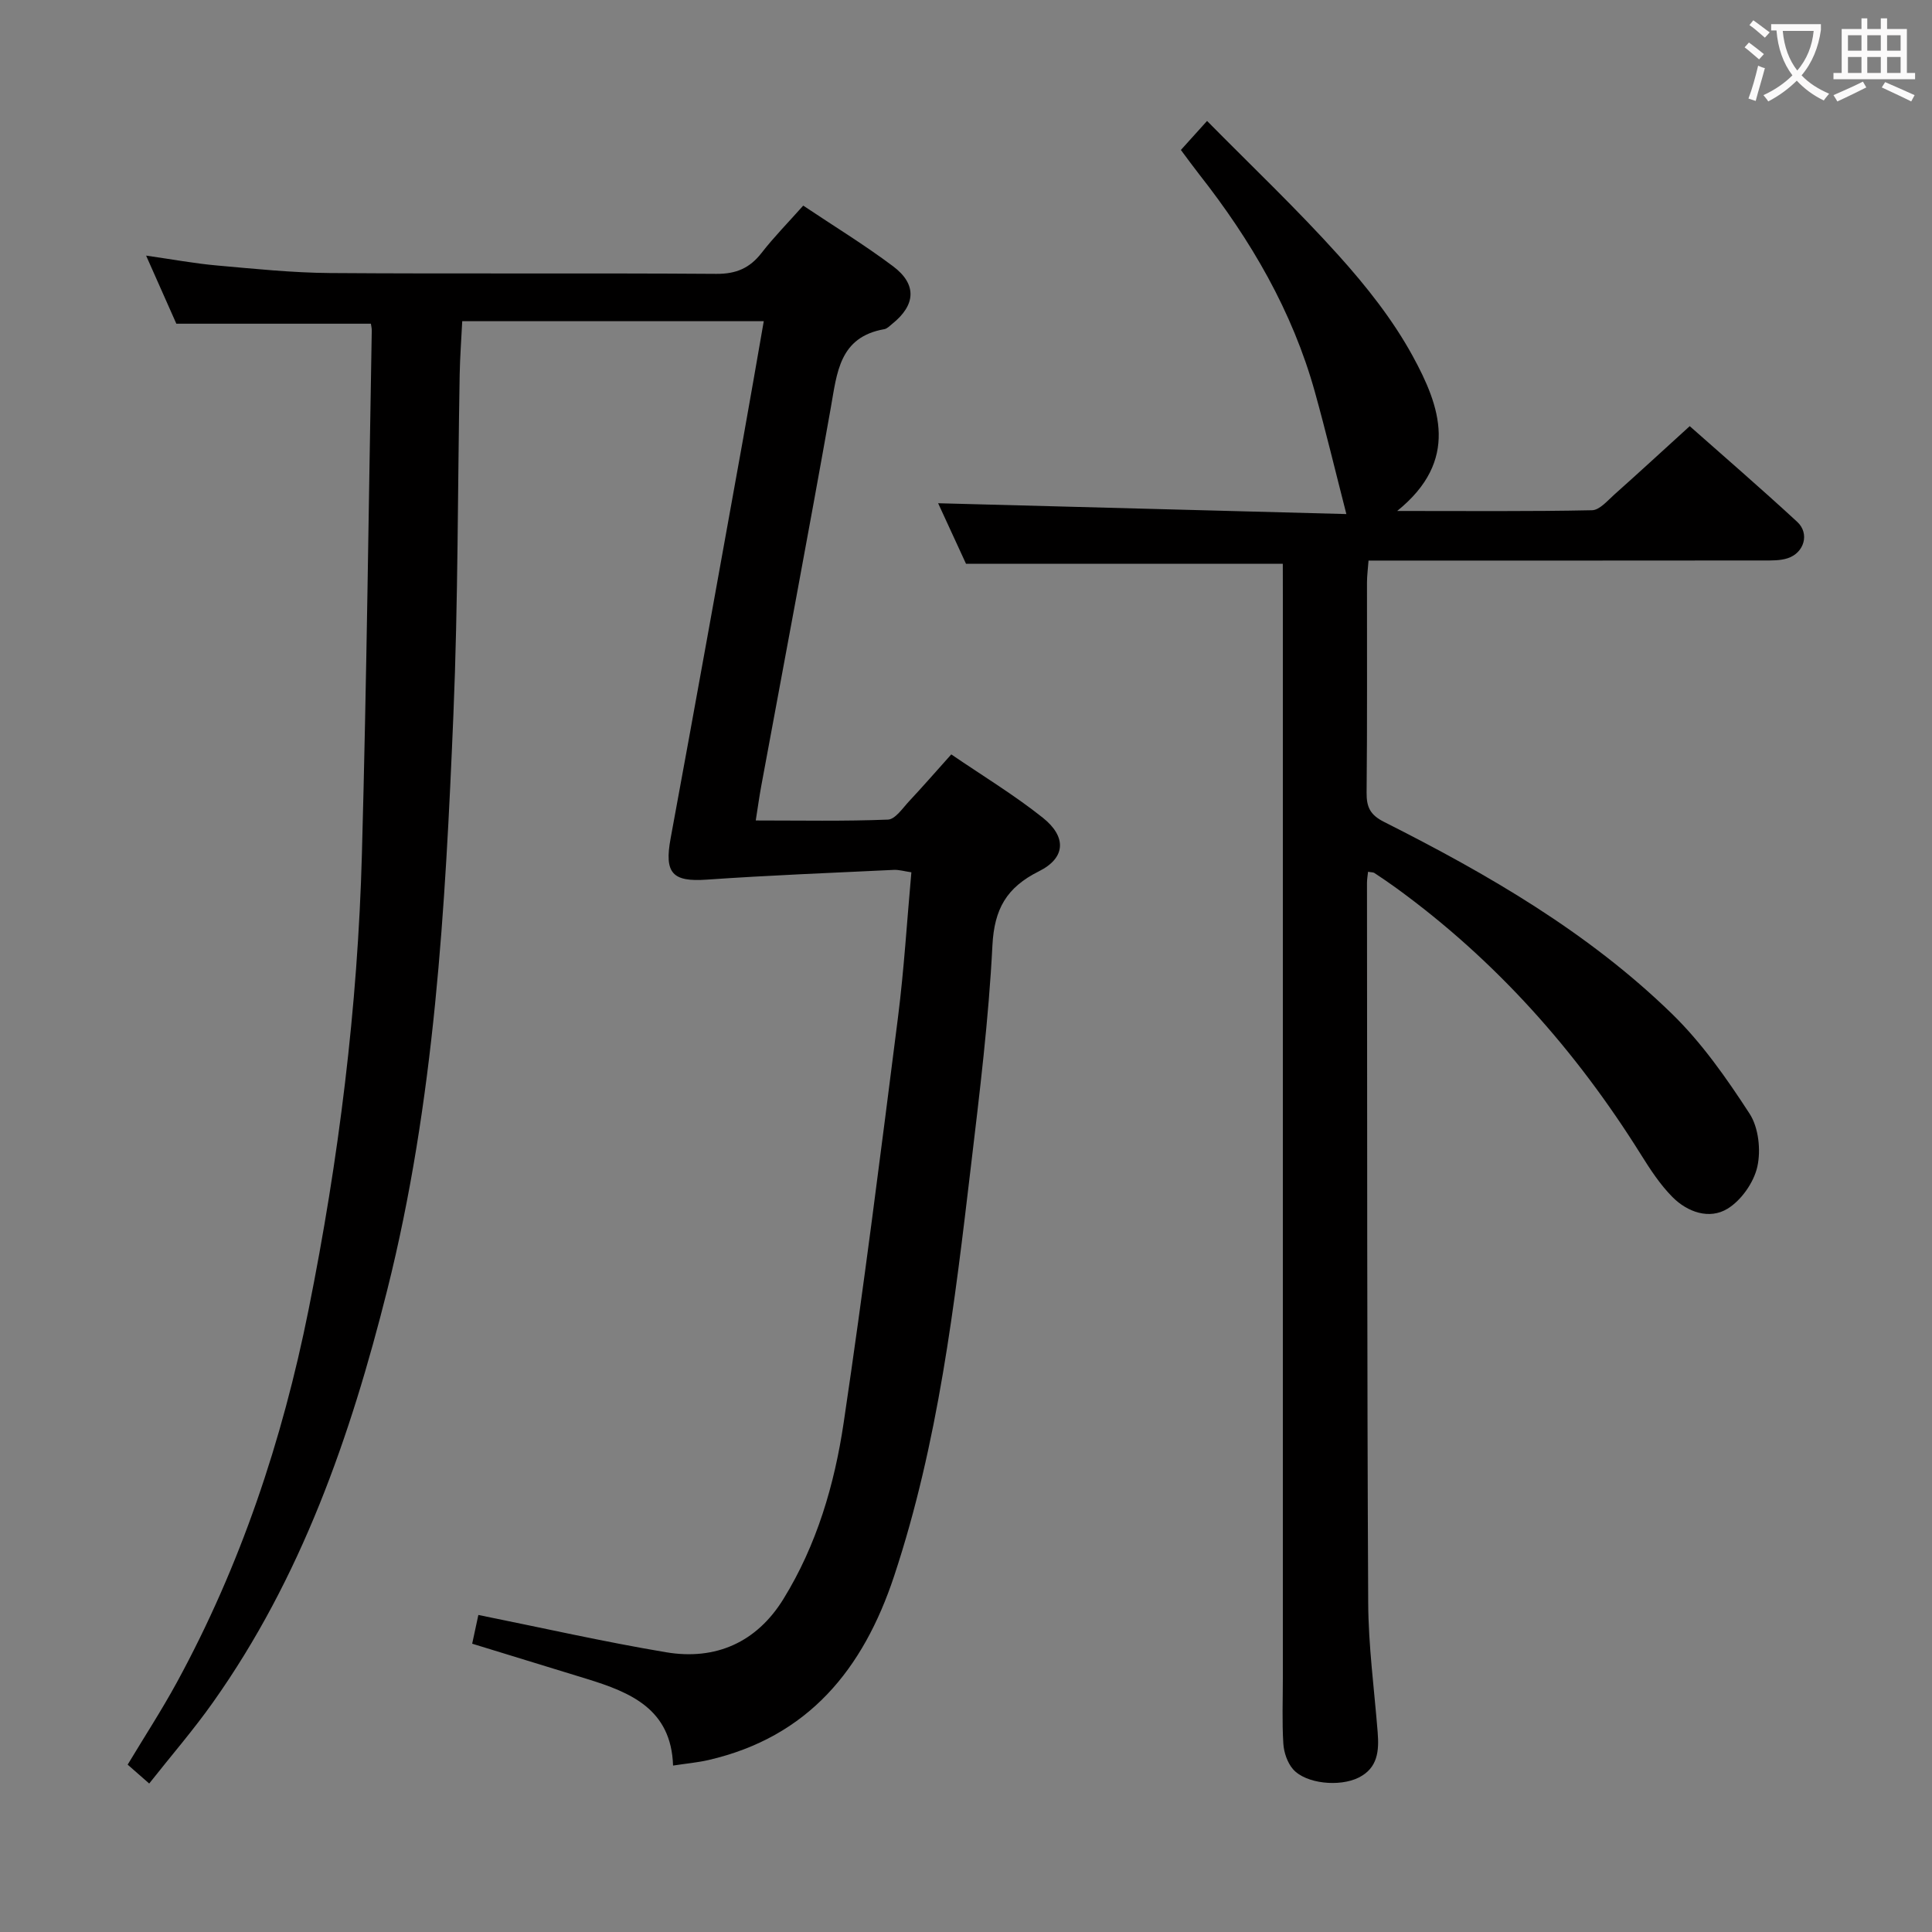<svg enable-background="new 0 0 400 400" viewBox="0 0 400 400" xmlns="http://www.w3.org/2000/svg"><rect x="0" y="0" width="400" height="400" fill="#808080" stroke="none"/><path d="m30.89 369.26c-1.8-1.58-2.91-2.56-4.46-3.91 3.41-5.68 7.01-11.21 10.16-16.98 13.22-24.25 21.86-50.13 27.29-77.17 6.26-31.18 10.19-62.64 11.05-94.41.99-36.11 1.39-72.23 2.04-108.34.01-.49-.12-.99-.18-1.43-13.25 0-26.45 0-40.28 0-1.73-3.9-3.81-8.57-6.26-14.1 5.45.78 10.07 1.64 14.72 2.05 7.77.69 15.56 1.5 23.35 1.56 26.66.19 53.32-.02 79.98.17 4.09.03 6.91-1.17 9.37-4.33 2.54-3.27 5.46-6.24 8.63-9.8 6.32 4.23 12.67 8.11 18.6 12.56 4.98 3.73 4.7 8.02-.17 11.92-.52.41-1.05 1-1.64 1.1-9.35 1.64-9.79 9.03-11.09 16.31-4.64 26.13-9.58 52.21-14.4 78.32-.39 2.11-.68 4.24-1.13 7.09 9.26 0 18.33.18 27.37-.18 1.51-.06 3.03-2.35 4.36-3.78 2.83-3.02 5.54-6.14 8.75-9.72 6.47 4.42 13.01 8.38 18.94 13.1 4.98 3.97 4.77 8.33-.79 11.1-6.71 3.35-9.24 7.8-9.63 15.35-.77 15.25-2.64 30.46-4.44 45.63-3.39 28.67-6.76 57.34-15.92 84.96-6.4 19.3-17.77 33.28-38.4 38.06-2.24.52-4.55.72-7.36 1.15-.38-11.71-8.8-15.15-17.84-17.94-7.75-2.39-15.51-4.77-23.75-7.29.46-2.14.9-4.16 1.28-5.95 13.21 2.66 25.97 5.56 38.85 7.72 10.28 1.73 18.77-2.05 24.3-11.01 6.91-11.19 10.59-23.73 12.49-36.56 4.15-27.91 7.68-55.91 11.24-83.9 1.25-9.86 1.85-19.81 2.77-30.01-1.45-.21-2.55-.55-3.64-.5-12.91.62-25.84 1.12-38.73 2.02-7.1.5-8.81-1.33-7.48-8.52 5.09-27.58 10.04-55.18 15.02-82.78 1.44-7.97 2.8-15.95 4.27-24.32-20.9 0-41.32 0-62.43 0-.18 3.62-.46 7.35-.53 11.09-.42 23.47-.32 46.97-1.3 70.41-1.67 40-3.88 79.97-13.7 119.09-7.62 30.36-17.78 59.55-36.06 85.34-4 5.67-8.57 10.94-13.22 16.83z" fill="#010000"/><path d="m265.59 116.72c-22.23 0-43.52 0-65.59 0-1.77-3.84-3.9-8.46-5.77-12.53 28.35.75 56.67 1.5 84.52 2.24-2.27-8.85-4.24-17.09-6.51-25.25-4.66-16.76-13.26-31.47-23.94-45.06-1.22-1.56-2.38-3.16-3.81-5.07 1.64-1.82 3.17-3.51 5.42-6.01 9.24 9.37 18.62 18.26 27.24 27.85 5.74 6.38 11.22 13.3 15.32 20.8 5.72 10.45 9.75 21.64-3.2 32.1 14.48 0 27.41.12 40.34-.15 1.59-.03 3.24-2.03 4.69-3.31 5.09-4.53 10.09-9.15 15.54-14.1 6.92 6.13 14.71 12.85 22.26 19.82 2.61 2.41 1.45 6.41-1.99 7.53-1.53.5-3.27.46-4.92.46-25.33.03-50.66.02-76 .02-1.81 0-3.63 0-5.85 0-.12 1.68-.32 3.11-.32 4.54-.02 14.5.07 29-.08 43.5-.03 3.01.75 4.63 3.62 6.07 21.46 10.82 42.24 22.83 59.58 39.71 6.22 6.05 11.34 13.38 16.09 20.69 1.87 2.88 2.37 7.54 1.61 10.97-.73 3.27-3.32 6.97-6.17 8.71-3.76 2.3-8.29.72-11.4-2.41-2.54-2.56-4.59-5.69-6.52-8.78-13.47-21.56-30.06-40.23-50.68-55.21-1.48-1.08-3-2.1-4.52-3.11-.24-.16-.6-.12-1.31-.25-.08.79-.22 1.55-.22 2.3.05 49.66 0 99.33.25 148.99.04 8.95 1.25 17.9 1.96 26.84.31 3.84.05 7.42-3.93 9.41-3.96 1.98-10.95 1.28-13.59-1.73-1.18-1.35-1.9-3.49-2.01-5.32-.28-4.48-.1-8.99-.1-13.49 0-74.83 0-149.66 0-224.49-.01-2.12-.01-4.25-.01-6.28z" fill="#010000"/><g fill="#fbfafa"><path d="m362.1 8.8c1.1.8 2.1 1.6 3.1 2.4l-1 1.1c-1.3-1.1-2.3-2-3-2.5zm1.9 4.8c.5.2.9.4 1.4.5-.6 2.3-1.3 4.5-1.9 6.8l-1.5-.5c.8-2.1 1.4-4.3 2-6.8zm-1-9.4c1.3.9 2.4 1.8 3.4 2.5l-1 1.1c-1.4-1.2-2.4-2.1-3.2-2.6zm3.7 2.2v-1.4h10.3v1.2c-.5 3.6-1.8 6.8-4 9.4 1.5 1.6 3.4 2.8 5.7 3.8-.3.4-.7.8-1.1 1.4-2.3-1.1-4.1-2.5-5.6-4.1-1.6 1.6-3.6 3.1-5.9 4.3-.3-.5-.7-.9-1-1.3 2.4-1.1 4.4-2.5 6-4.1-1.9-2.5-3-5.6-3.3-9.3h-1.1zm8.8 0h-6.4c.3 3.3 1.3 6 3 8.2 2-2.3 3.1-5.1 3.4-8.2z"/><path d="m385.3 3.8h1.3v2.2h2.8v-2.2h1.3v2.2h4.1v9.1h1.7v1.3h-16.9v-1.3h1.7v-9.1h4.1v-2.2zm.4 13.1.7 1.2c-1.8.9-3.8 1.9-6 2.9-.2-.4-.5-.8-.8-1.3 2.3-1 4.3-1.9 6.1-2.8zm-3.1-6.4h2.8v-3.2h-2.8zm0 4.6h2.8v-3.3h-2.8zm4-4.6h2.8v-3.2h-2.8zm0 4.6h2.8v-3.3h-2.8zm3.7 1.9c2.1.9 4.1 1.8 6.1 2.7l-.7 1.3c-2.2-1.1-4.2-2-6.1-2.9zm3.2-9.7h-2.8v3.2h2.8zm-2.8 7.8h2.8v-3.3h-2.8z"/></g></svg>